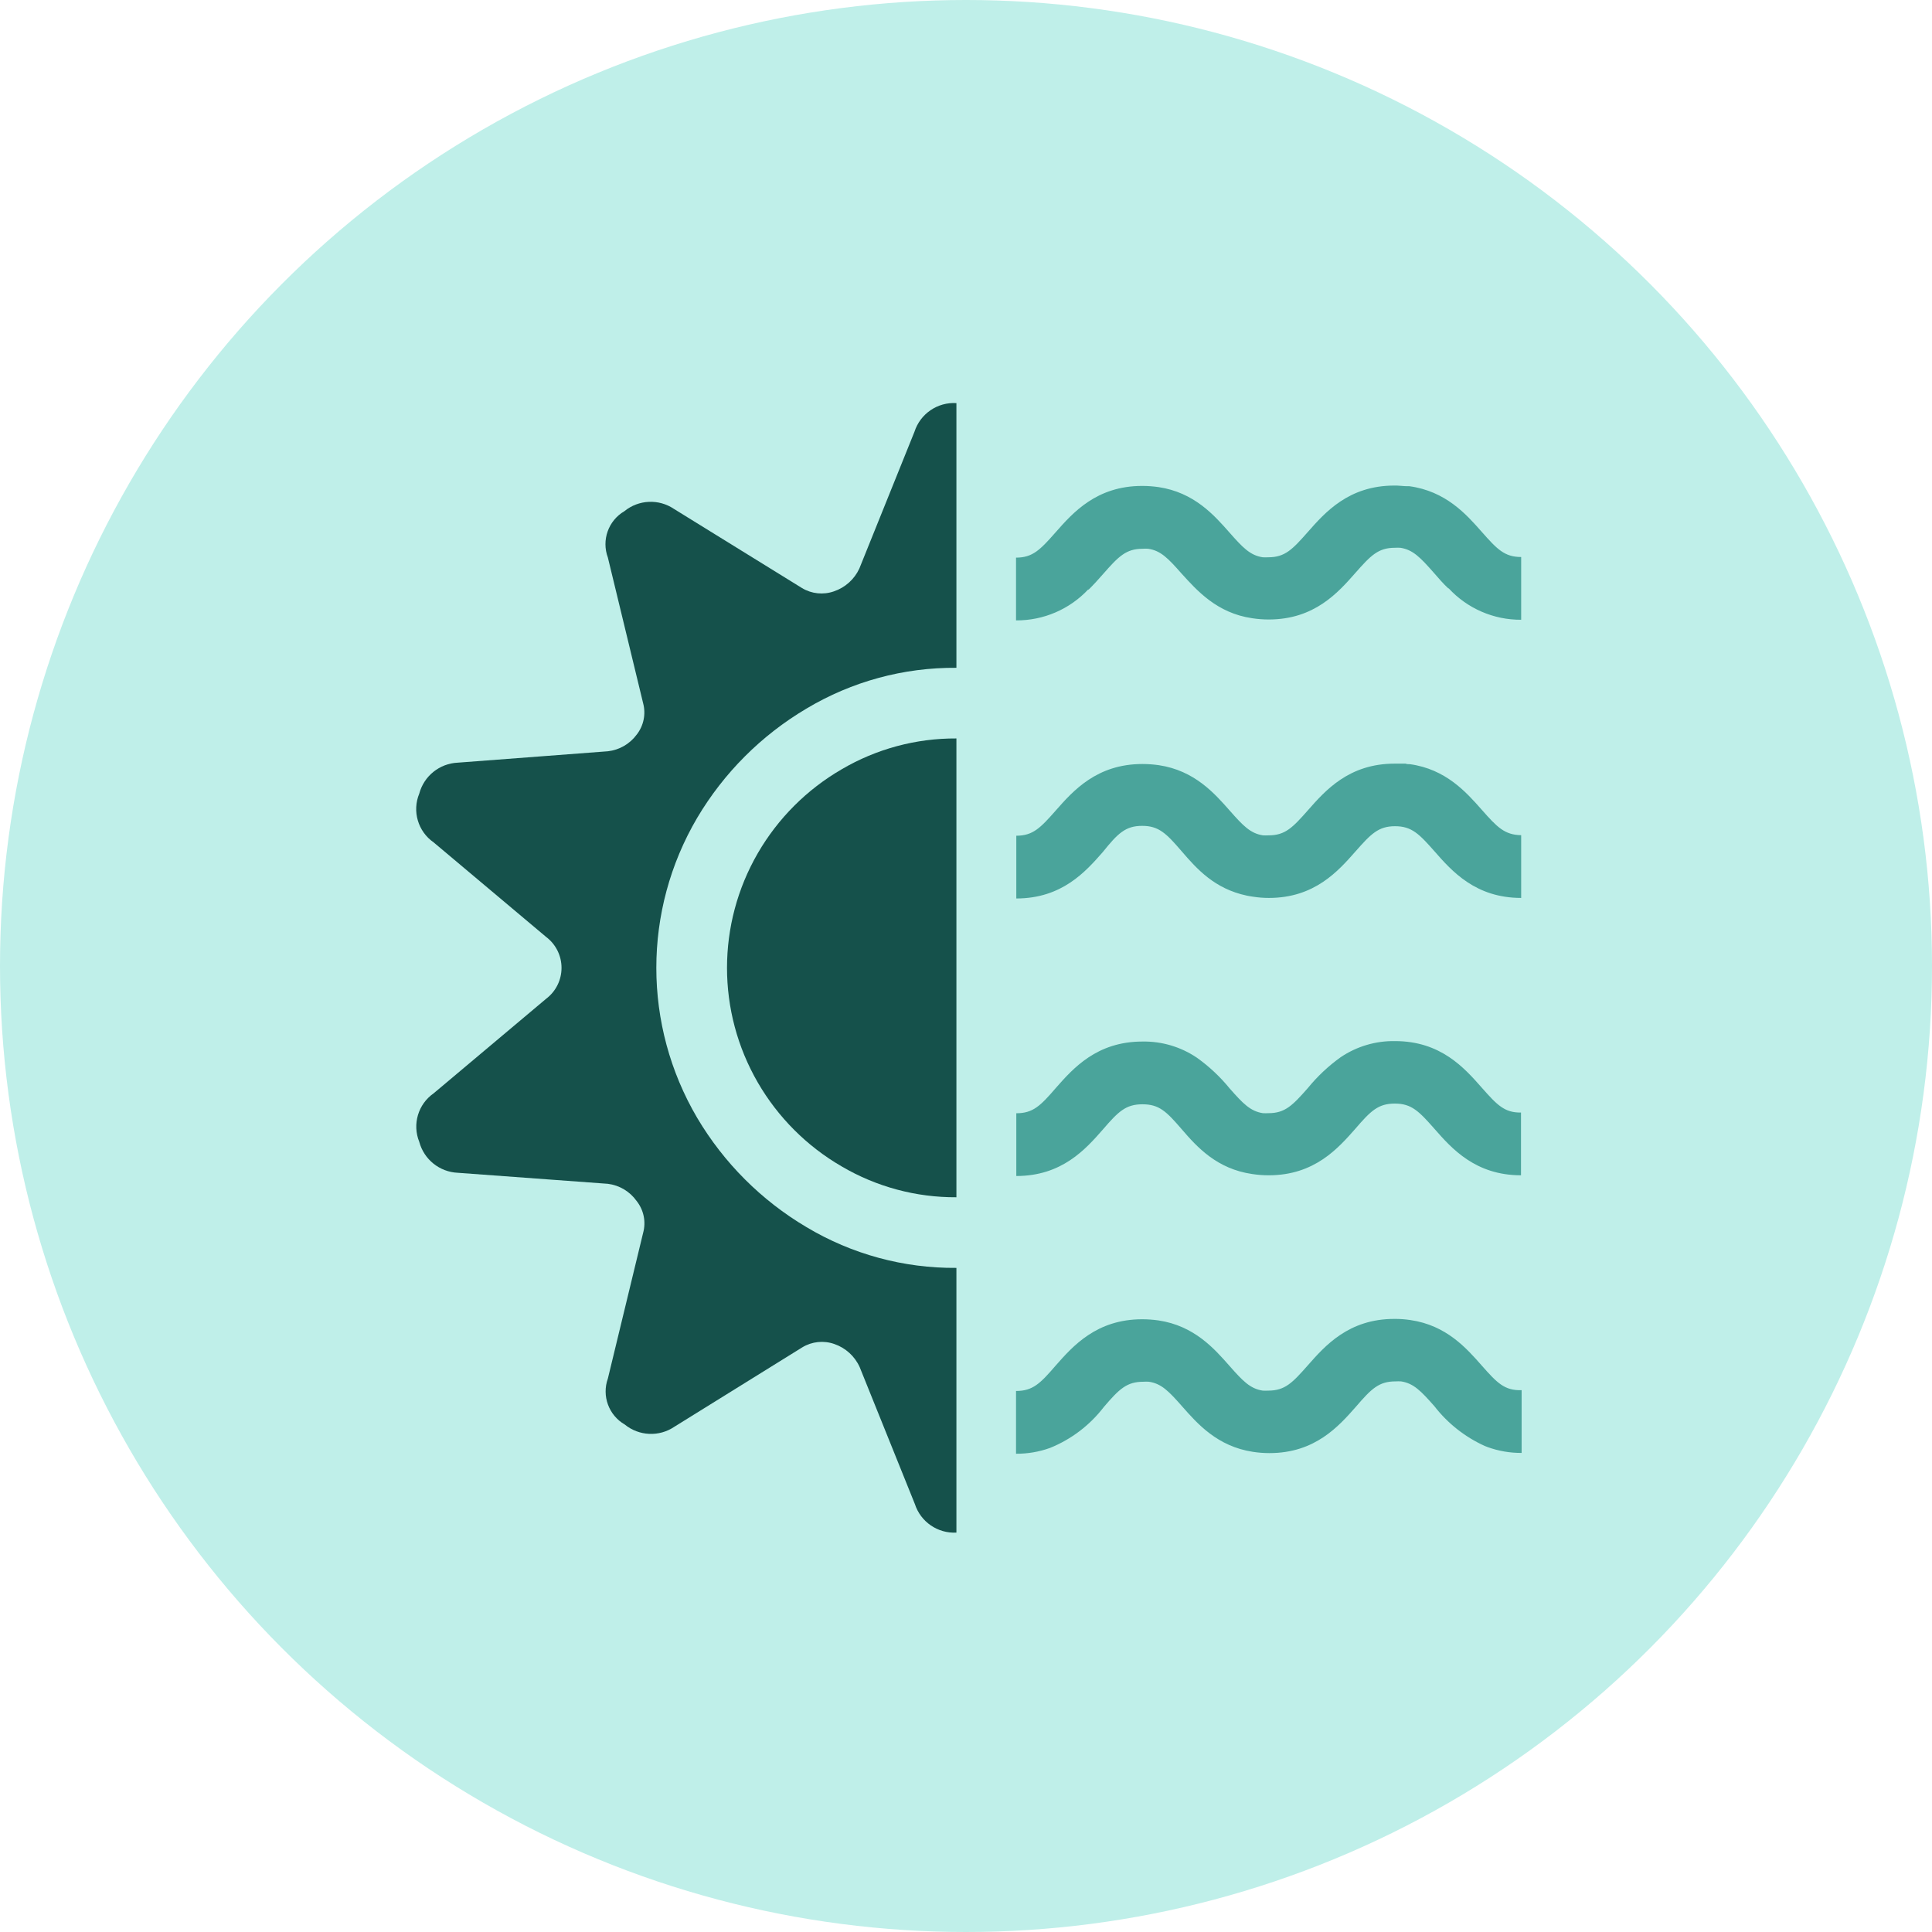 <?xml version="1.0" encoding="UTF-8"?>
<svg width="250px" height="250px" viewBox="0 0 250 250" version="1.1" xmlns="http://www.w3.org/2000/svg" xmlns:xlink="http://www.w3.org/1999/xlink">
    <!-- Generator: Sketch 48.2 (47327) - http://www.bohemiancoding.com/sketch -->
    <title>Images/Hazards/Heat wave</title>
    <desc>Created with Sketch.</desc>
    <defs></defs>
    <g id="Library-Symbols" stroke="none" stroke-width="1" fill="none" fill-rule="evenodd">
        <g id="Images/Hazards/Heat-wave">
            <circle id="Oval-2" fill="#BFEFE9" cx="125" cy="125" r="125"></circle>
            <g id="heat-wave" transform="translate(53, 52)" fill-rule="nonzero">
                <path d="M45.066,58.392 C39.745,67.575 39.745,78.905 45.066,88.088 C47.674,92.587 51.413,96.326 55.912,98.934 C60.412,101.576 65.542,102.954 70.76,102.925 L70.76,43.555 C65.542,43.526 60.412,44.904 55.912,47.546 C51.413,50.154 47.674,53.893 45.066,58.392 Z" id="Shape" fill="#15514B"></path>
                <path d="M65.331,3.872 L58.197,21.574 C57.553,22.964 56.366,24.029 54.914,24.52 C53.539,25.004 52.02,24.846 50.773,24.091 L34.22,13.86 C32.249,12.525 29.636,12.643 27.794,14.15 C25.718,15.363 24.817,17.895 25.659,20.147 L30.218,38.985 C30.602,40.407 30.287,41.927 29.371,43.08 C28.483,44.275 27.139,45.048 25.659,45.214 L6.241,46.688 C3.883,46.79 1.863,48.41 1.253,50.69 C0.311,52.968 1.084,55.594 3.109,57 L17.667,69.238 C18.923,70.185 19.662,71.667 19.662,73.24 C19.662,74.813 18.923,76.295 17.667,77.242 L3.109,89.48 C1.1,90.882 0.33,93.487 1.253,95.756 C1.863,98.036 3.883,99.656 6.241,99.758 L25.659,101.184 C27.152,101.37 28.499,102.174 29.371,103.4 C30.302,104.564 30.617,106.105 30.218,107.541 L25.659,126.38 C24.851,128.63 25.769,131.135 27.84,132.33 C29.682,133.837 32.296,133.955 34.266,132.62 L50.82,122.343 C52.066,121.587 53.586,121.43 54.961,121.914 C56.421,122.415 57.61,123.498 58.244,124.906 L65.378,142.608 C66.122,144.923 68.331,146.447 70.76,146.32 L70.76,112.065 C63.929,112.121 57.215,110.295 51.353,106.787 C45.526,103.338 40.662,98.474 37.213,92.647 C30.167,80.668 30.167,65.812 37.213,53.833 C40.662,48.006 45.526,43.142 51.353,39.693 C57.215,36.185 63.929,34.359 70.76,34.415 L70.76,0.16 C68.315,0.011 66.08,1.539 65.331,3.872 Z" id="Shape" fill="#15514B"></path>
                <path d="M138.724,16.806 C136.741,14.556 134.084,11.551 129.352,10.913 L129.038,10.913 C128.621,10.913 128.203,10.844 127.762,10.832 L127.426,10.832 C121.51,10.832 118.459,14.312 116.22,16.852 C114.237,19.103 113.274,20.112 111.116,20.112 C110.877,20.125 110.637,20.125 110.397,20.112 C108.773,19.868 107.81,18.859 106.094,16.91 C104.122,14.672 101.523,11.714 96.906,11.029 C96.207,10.93 95.502,10.879 94.795,10.878 C88.879,10.878 85.817,14.358 83.59,16.887 C81.594,19.149 80.632,20.158 78.474,20.158 L78.474,28.278 C82.02,28.303 85.414,26.844 87.835,24.253 C87.83,24.28 87.83,24.308 87.835,24.334 C88.543,23.627 89.181,22.919 89.749,22.27 C91.733,20.008 92.707,19.01 94.853,19.01 C95.093,18.991 95.333,18.991 95.572,19.01 C97.196,19.242 98.159,20.251 99.888,22.212 C101.871,24.392 104.458,27.339 109.04,28 C109.746,28.109 110.46,28.163 111.174,28.162 C117.09,28.162 120.141,24.682 122.38,22.142 C124.375,19.88 125.338,18.882 127.496,18.882 C127.731,18.87 127.967,18.87 128.203,18.882 C129.827,19.126 130.79,20.135 132.518,22.096 C133.087,22.745 133.678,23.453 134.432,24.16 C134.432,24.16 134.432,24.16 134.432,24.102 C136.85,26.733 140.267,28.22 143.84,28.197 L143.84,20.077 C141.682,20.077 140.72,19.068 138.724,16.806 Z" id="Shape" fill="#4AA49B"></path>
                <path d="M138.724,124.686 C136.764,122.459 134.154,119.489 129.514,118.816 C128.823,118.711 128.125,118.66 127.426,118.666 C121.51,118.666 118.459,122.146 116.22,124.686 C114.237,126.936 113.274,127.946 111.116,127.946 C110.877,127.958 110.637,127.958 110.397,127.946 C108.773,127.702 107.81,126.693 106.094,124.744 C104.122,122.505 101.523,119.547 96.906,118.863 C96.207,118.763 95.502,118.713 94.795,118.712 C88.879,118.712 85.817,122.192 83.59,124.721 C81.594,127.041 80.632,127.992 78.474,127.992 L78.474,136.112 C79.976,136.125 81.469,135.869 82.882,135.358 C85.633,134.243 88.036,132.413 89.842,130.057 C91.826,127.737 92.8,126.797 94.946,126.797 C95.185,126.779 95.426,126.779 95.665,126.797 C97.289,127.029 98.252,128.038 99.98,129.999 C101.941,132.226 104.528,135.172 109.133,135.868 C109.839,135.977 110.553,136.032 111.267,136.031 C117.183,136.031 120.234,132.551 122.473,130.01 C124.468,127.69 125.431,126.751 127.588,126.751 C127.824,126.738 128.06,126.738 128.296,126.751 C129.92,126.994 130.883,128.004 132.611,129.964 C134.33,132.181 136.564,133.945 139.119,135.103 L139.502,135.254 C140.911,135.764 142.399,136.019 143.898,136.008 L143.898,127.888 C141.682,127.957 140.72,126.948 138.724,124.686 Z" id="Shape" fill="#4AA49B"></path>
                <path d="M138.724,88.726 C136.497,86.197 133.435,82.717 127.519,82.717 C125.013,82.674 122.555,83.403 120.478,84.805 C120.478,84.805 120.478,84.805 120.478,84.805 C118.897,85.939 117.473,87.277 116.244,88.784 C114.26,91.034 113.297,92.044 111.14,92.044 C110.9,92.056 110.66,92.056 110.42,92.044 C108.796,91.8 107.834,90.791 106.117,88.842 C104.886,87.332 103.458,85.993 101.871,84.863 C99.795,83.46 97.336,82.731 94.83,82.775 C88.914,82.775 85.852,86.255 83.624,88.784 C81.629,91.104 80.666,92.055 78.509,92.055 L78.509,100.175 C84.425,100.175 87.487,96.695 89.714,94.155 C91.71,91.835 92.672,90.895 94.83,90.895 C96.988,90.895 97.916,91.8 99.911,94.12 C101.906,96.44 104.458,99.259 109.04,99.92 C109.746,100.029 110.46,100.083 111.174,100.082 C117.09,100.082 120.141,96.602 122.38,94.062 C124.375,91.742 125.338,90.802 127.496,90.802 C129.653,90.802 130.616,91.8 132.611,94.062 C134.838,96.602 137.901,100.082 143.817,100.082 L143.817,91.962 C141.682,91.997 140.72,90.988 138.724,88.726 Z" id="Shape" fill="#4AA49B"></path>
                <path d="M138.724,52.766 C136.741,50.516 134.084,47.523 129.444,46.885 C129.259,46.885 129.062,46.885 128.876,46.815 L128.621,46.815 C128.261,46.815 127.878,46.815 127.461,46.815 C121.545,46.815 118.494,50.295 116.255,52.836 C114.272,55.086 113.309,56.095 111.151,56.095 C110.912,56.108 110.672,56.108 110.432,56.095 C108.808,55.852 107.845,54.842 106.128,52.894 C104.156,50.655 101.558,47.697 96.941,47.012 C96.242,46.913 95.536,46.862 94.83,46.862 C88.914,46.862 85.852,50.342 83.624,52.87 C81.629,55.132 80.666,56.142 78.509,56.142 L78.509,64.262 C84.425,64.262 87.487,60.782 89.714,58.241 C91.64,55.84 92.638,54.866 94.795,54.866 C96.953,54.866 97.916,55.84 99.911,58.16 C101.906,60.48 104.18,63.009 108.321,63.89 L108.68,63.96 L109.133,64.03 C109.816,64.139 110.506,64.193 111.198,64.192 C117.114,64.192 120.164,60.712 122.403,58.172 C124.398,55.91 125.361,54.912 127.519,54.912 C129.676,54.912 130.639,55.91 132.634,58.172 C134.862,60.712 137.924,64.192 143.84,64.192 L143.84,56.072 C141.682,56.037 140.72,55.028 138.724,52.766 Z" id="Shape" fill="#4AA49B"></path>
            </g>
        </g>
    </g>
</svg>